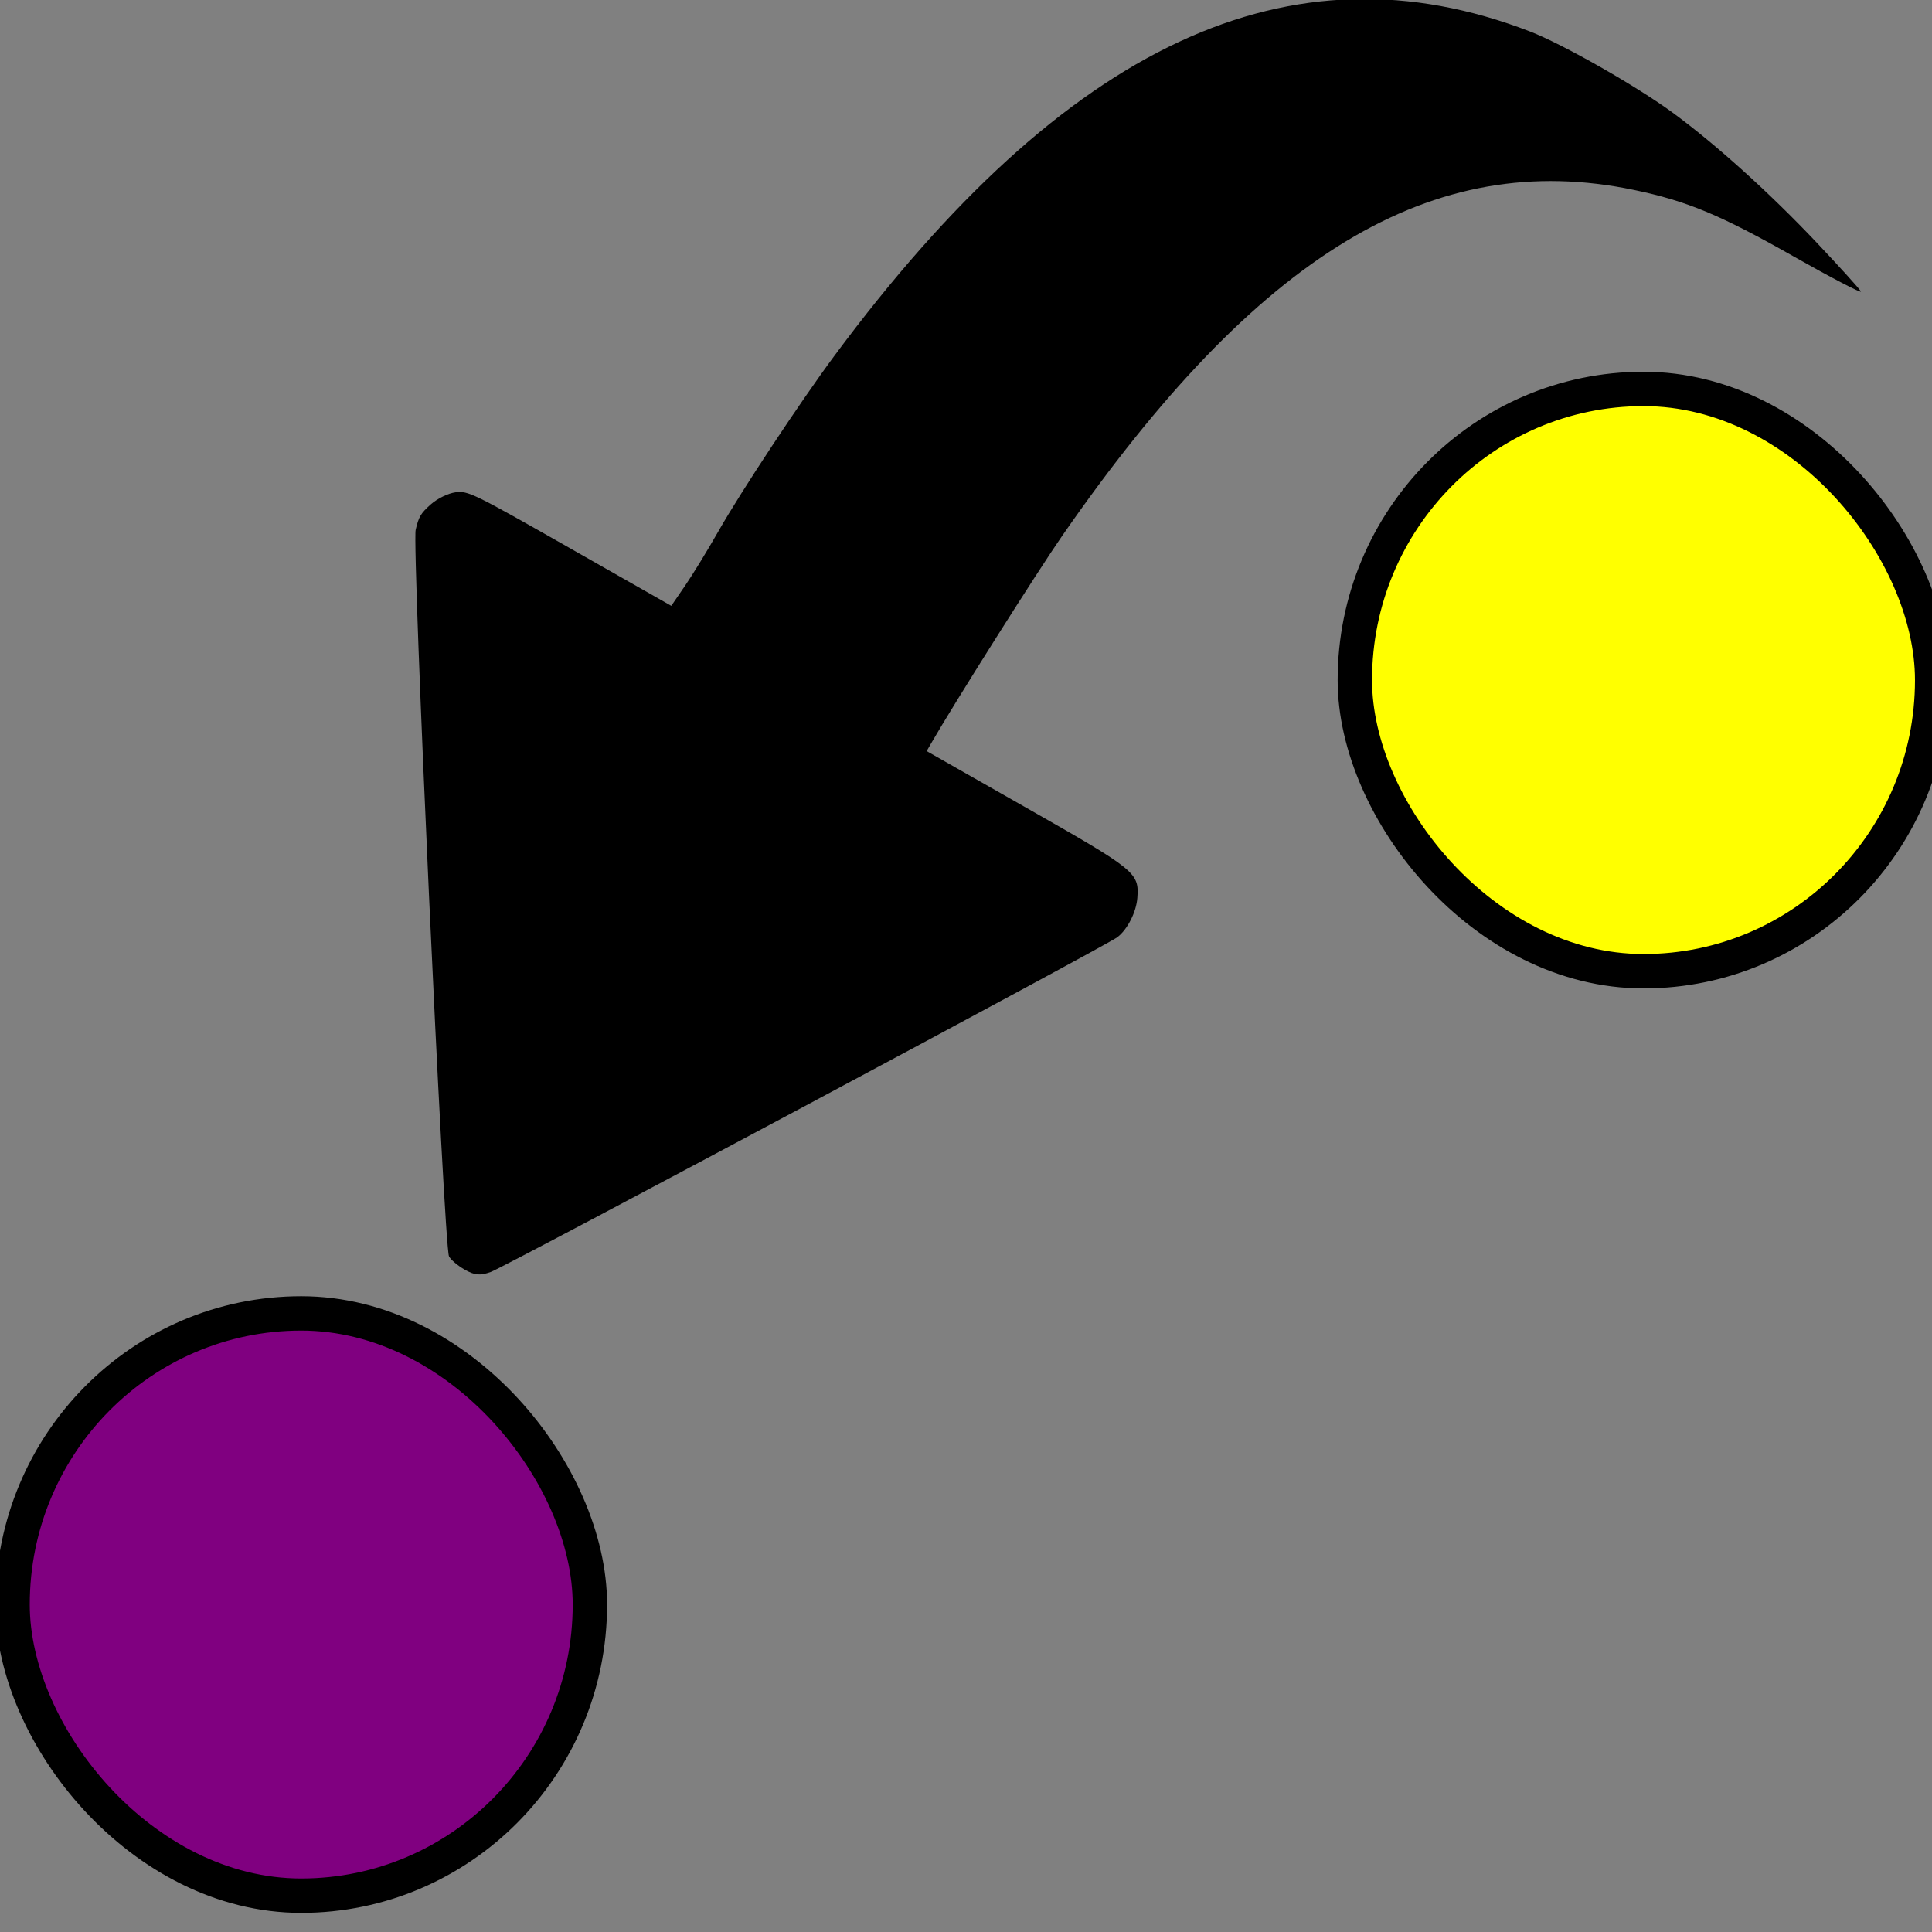 <?xml version="1.0" encoding="UTF-8" standalone="no"?>
<!-- Created with Inkscape (http://www.inkscape.org/) -->

<svg
   xmlns:dc="http://purl.org/dc/elements/1.1/"
   xmlns:cc="http://creativecommons.org/ns#"
   xmlns:rdf="http://www.w3.org/1999/02/22-rdf-syntax-ns#"
   xmlns:svg="http://www.w3.org/2000/svg"
   xmlns="http://www.w3.org/2000/svg"
   xmlns:sodipodi="http://sodipodi.sourceforge.net/DTD/sodipodi-0.dtd"
   xmlns:inkscape="http://www.inkscape.org/namespaces/inkscape"
   width="64mm"
   height="64mm"
   viewBox="0 0 64 64"
   version="1.1"
   id="svg1806"
   inkscape:version="0.92.2 (unknown)"
   sodipodi:docname="deselect.svg">
  <rect x="0" y="0" width="64" height="64" fill="#808080" stroke="none"/>
  <defs
     id="defs1800" />
  <sodipodi:namedview
     id="base"
     pagecolor="#ffffff"
     bordercolor="#666666"
     borderopacity="1.0"
     inkscape:pageopacity="0.0"
     inkscape:pageshadow="2"
     inkscape:zoom="1.4"
     inkscape:cx="-88.424534"
     inkscape:cy="127.95243"
     inkscape:document-units="mm"
     inkscape:current-layer="layer1"
     showgrid="false"
     showborder="true"
     inkscape:showpageshadow="false"
     borderlayer="true"
     inkscape:window-width="2556"
     inkscape:window-height="1400"
     inkscape:window-x="2560"
     inkscape:window-y="18"
     inkscape:window-maximized="0" />
  <g
     inkscape:label="Layer 1"
     inkscape:groupmode="layer"
     id="layer1"
     transform="translate(0,-233)">
    <path
       style="fill:#000000;stroke-width:0.117"
       d="m 59.4,241.485 c -2.41,-1.365 -3.516,-1.826 -5.266,-2.192 -6.673,-1.396 -12.478,2.115 -18.952,11.463 -0.841,1.214 -3.555,5.512 -4.338,6.87 l -0.147,0.255 3.31,1.883 c 3.629,2.065 3.729,2.146 3.669,2.978 -0.034,0.473 -0.33,1.054 -0.665,1.306 -0.38,0.287 -20.278,10.917 -20.754,11.088 -0.352,0.126 -0.534,0.11 -0.863,-0.077 -0.229,-0.131 -0.464,-0.329 -0.52,-0.441 -0.168,-0.334 -1.232,-23.524 -1.104,-24.069 0.102,-0.434 0.168,-0.545 0.502,-0.842 0.216,-0.192 0.575,-0.367 0.819,-0.399 0.414,-0.054 0.586,0.029 3.79,1.852 l 3.356,1.909 0.456,-0.665 c 0.251,-0.366 0.751,-1.182 1.11,-1.814 0.759,-1.333 2.708,-4.28 3.84,-5.807 7.672,-10.345 15.099,-13.806 23.043,-10.739 1.083,0.418 3.514,1.801 4.724,2.688 1.427,1.046 3.213,2.658 4.769,4.303 0.769,0.814 1.429,1.543 1.466,1.62 0.037,0.077 -0.973,-0.449 -2.244,-1.169 z"
       id="path4528"
       inkscape:connector-curvature="0" />
    <rect
       style="fill:#ffff00;fill-rule:evenodd;stroke:#000000;stroke-width:1.139;stroke-linecap:butt;stroke-linejoin:miter;stroke-miterlimit:4;stroke-dasharray:none;stroke-opacity:1"
       id="rect1725-6"
       width="19.125"
       height="19.289"
       x="44.881"
       y="245.884"
       ry="9.644" />
    <rect
       style="fill:#800080;fill-rule:evenodd;stroke:#000000;stroke-width:1.139;stroke-linecap:butt;stroke-linejoin:miter;stroke-miterlimit:4;stroke-dasharray:none;stroke-opacity:1"
       id="rect1725-6-3"
       width="19.125"
       height="19.289"
       x="0.416"
       y="276.508"
       ry="9.644" />
  </g>
</svg>
